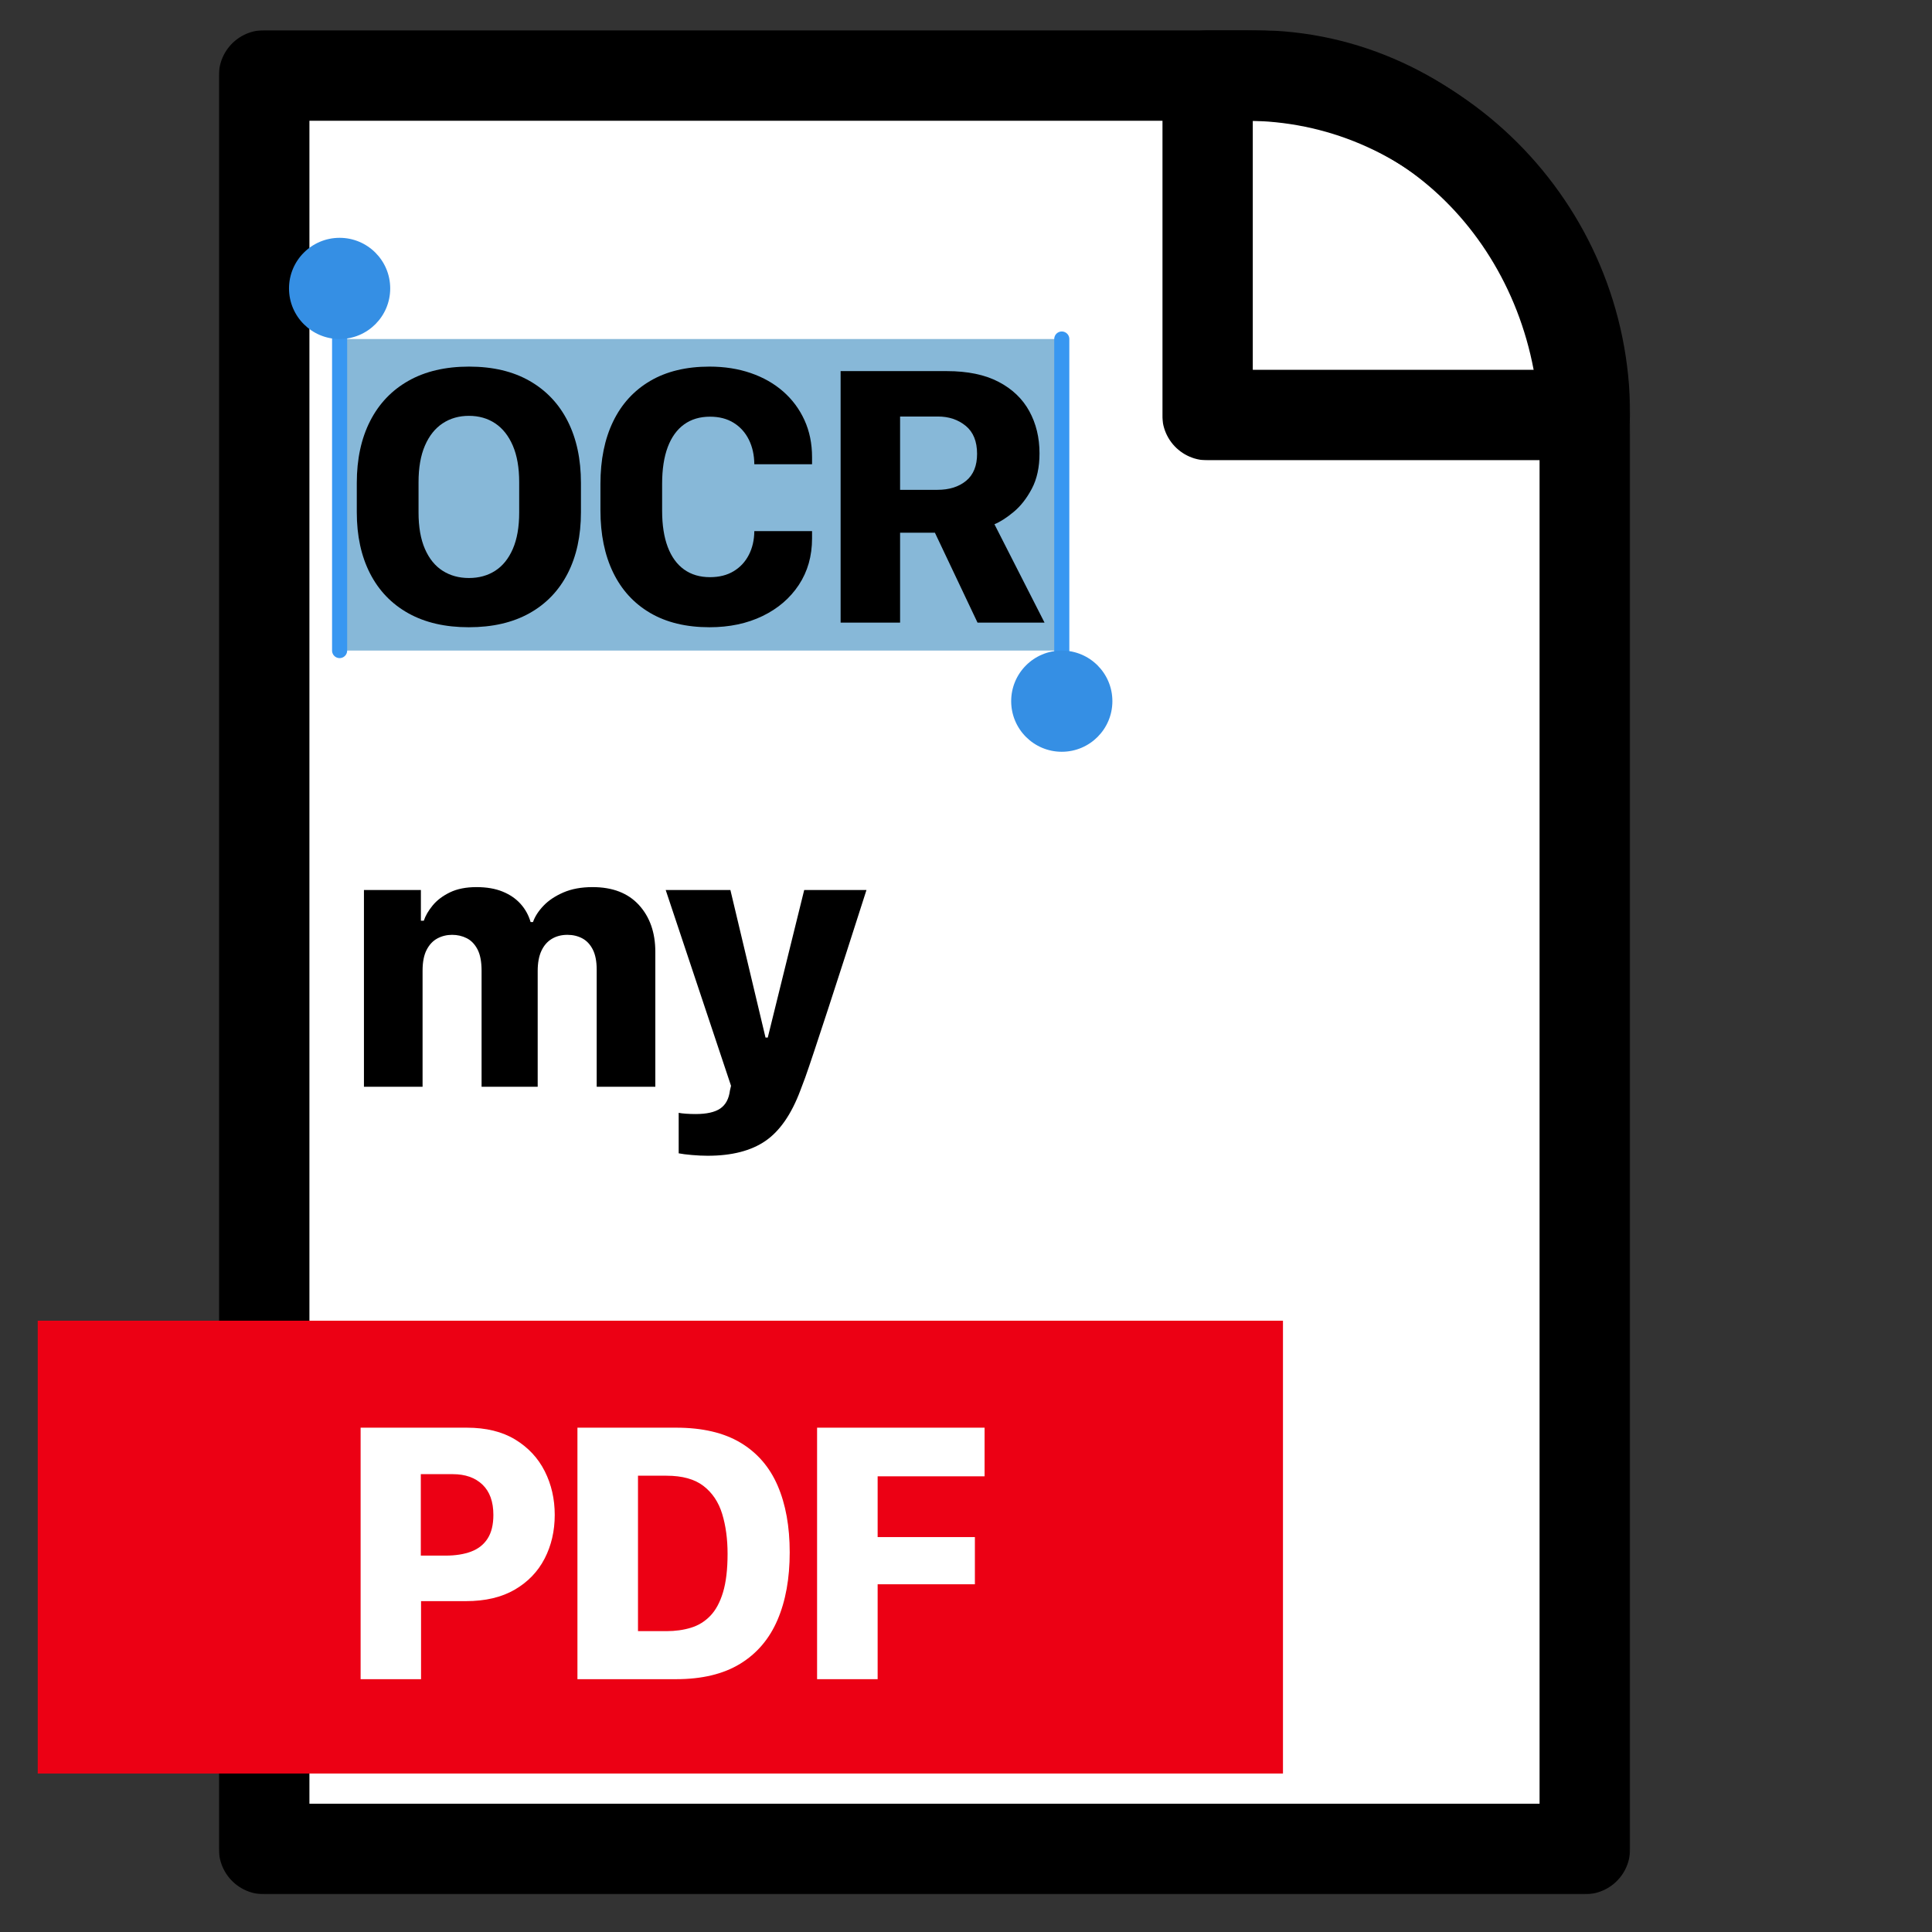 <?xml version="1.0" encoding="UTF-8" standalone="no"?>
<!DOCTYPE svg PUBLIC "-//W3C//DTD SVG 1.1//EN" "http://www.w3.org/Graphics/SVG/1.1/DTD/svg11.dtd">
<!-- Created with Vectornator (http://vectornator.io/) -->
<svg height="100%" stroke-miterlimit="10" style="fill-rule:nonzero;clip-rule:evenodd;stroke-linecap:round;stroke-linejoin:round;" version="1.1" viewBox="0 0 1024 1024" width="100%" xml:space="preserve" xmlns="http://www.w3.org/2000/svg" xmlns:xlink="http://www.w3.org/1999/xlink">
<rect x="0" y="0" width="1024" height="1024" fill="#333333" stroke="none"/>
<defs>
<path d="M140 40L315 40L490 40L665 40L665.175 40C761.728 40 840 124.981 840 229.81L840 275L840 510L840 745L840 980L665 980L490 980L315 980L140 980L140 745L140 510L140 275L140 40Z" id="Fill"/>
<path d="M640 220L840 220L840 219.728C840 120.467 759.533 40 660.272 40L640 40L640 220Z" id="Fill_2"/>
<clipPath id="TextBounds">
<rect height="240" width="660" x="20" y="700"/>
</clipPath>
<clipPath id="TextBounds_2">
<rect height="497" width="429.63" x="180" y="140"/>
</clipPath>
</defs>
<g id="Ebene-1">
<g opacity="1">
<use fill="#ffffff" fill-rule="nonzero" stroke="none" xlink:href="#Fill"/>
<mask height="988" id="StrokeMask" maskUnits="userSpaceOnUse" width="748" x="116" y="16">
<rect fill="#ffffff" height="988" stroke="none" width="748" x="116" y="16"/>
<use fill="#000000" fill-rule="evenodd" stroke="none" xlink:href="#Fill"/>
</mask>
<use fill="none" mask="url(#StrokeMask)" stroke="#000000" stroke-linecap="butt" stroke-linejoin="round" stroke-width="48" xlink:href="#Fill"/>
</g>
<g opacity="1">
<mask height="228" id="StrokeMask_2" maskUnits="userSpaceOnUse" width="248" x="616" y="16">
<rect fill="#ffffff" height="228" stroke="none" width="248" x="616" y="16"/>
<use fill="#000000" fill-rule="evenodd" stroke="none" xlink:href="#Fill_2"/>
</mask>
<use fill="none" mask="url(#StrokeMask_2)" stroke="#000000" stroke-linecap="butt" stroke-linejoin="round" stroke-width="48" xlink:href="#Fill_2"/>
</g>
<path d="M20 700L680 700L680 940L20 940L20 700Z" fill="#ec0014" fill-rule="nonzero" opacity="1" stroke="none"/>
<g fill="#ffffff" opacity="1" stroke="none">
<path clip-path="url(#TextBounds)" d="M247.392 756.699L191.133 756.699L191.133 890L223.164 890L223.164 848.633L247.012 848.633C257.25 848.633 265.859 846.602 272.839 842.539C279.82 838.476 285.095 832.988 288.664 826.074C292.234 819.16 294.019 811.442 294.019 802.92C294.019 794.483 292.255 786.77 288.728 779.783C285.202 772.795 279.99 767.201 273.093 763C266.197 758.8 257.63 756.699 247.392 756.699ZM261.499 802.92C261.499 808.122 260.478 812.311 258.437 815.486C256.396 818.661 253.481 820.959 249.693 822.378C245.904 823.797 241.403 824.506 236.191 824.506L223.038 824.506L223.038 781.333L239.951 781.333C246.595 781.333 251.848 783.18 255.708 786.873C259.569 790.566 261.499 795.915 261.499 802.92Z"/>
<path clip-path="url(#TextBounds)" d="M306.055 756.699L306.055 890L358.326 890C372.039 890 383.342 887.293 392.234 881.878C401.125 876.463 407.737 868.723 412.068 858.658C416.399 848.592 418.564 836.637 418.564 822.793C418.564 809.075 416.43 797.279 412.163 787.404C407.896 777.53 401.327 769.944 392.456 764.646C383.586 759.348 372.209 756.699 358.326 756.699L306.055 756.699ZM338.149 782.159L353.232 782.159C361.617 782.159 368.159 783.968 372.856 787.588C377.554 791.208 380.857 796.141 382.766 802.386C384.675 808.63 385.63 815.687 385.63 823.554C385.63 831.794 384.83 838.577 383.23 843.904C381.631 849.231 379.384 853.398 376.492 856.406C373.599 859.414 370.176 861.522 366.223 862.729C362.269 863.937 357.939 864.541 353.232 864.541L338.149 864.541L338.149 782.159Z"/>
<path clip-path="url(#TextBounds)" d="M465.165 890L465.165 839.698L516.71 839.698L516.71 814.683L465.165 814.683L465.165 782.476L521.85 782.476L521.85 756.699L433.072 756.699L433.072 890L465.165 890Z"/>
</g>
<path d="M180 179.69L562.766 179.69L562.766 344.813L180 344.813L180 179.69Z" fill="#87b8d8" fill-rule="nonzero" opacity="1" stroke="none"/>
<g fill="#000000" opacity="1" stroke="none">
<path clip-path="url(#TextBounds_2)" d="M275.181 255.61L275.181 271.631C275.181 279.332 274.056 285.768 271.805 290.938C269.555 296.107 266.439 299.97 262.457 302.525C258.476 305.08 253.837 306.358 248.541 306.358C243.268 306.358 238.624 305.08 234.611 302.525C230.597 299.97 227.465 296.107 225.213 290.938C222.962 285.768 221.837 279.332 221.837 271.631L221.837 255.61C221.837 247.885 222.962 241.415 225.213 236.198C227.465 230.982 230.597 227.045 234.611 224.389C238.624 221.733 243.268 220.405 248.541 220.405C253.837 220.405 258.476 221.733 262.457 224.389C266.439 227.045 269.555 230.982 271.805 236.198C274.056 241.415 275.181 247.885 275.181 255.61ZM307.911 271.504L307.911 255.992C307.911 243.403 305.582 232.501 300.924 223.284C296.265 214.067 289.521 206.934 280.691 201.885C271.862 196.836 261.168 194.311 248.61 194.311C236.093 194.311 225.398 196.814 216.524 201.821C207.65 206.827 200.862 213.95 196.161 223.188C191.459 232.427 189.108 243.362 189.108 255.992L189.108 271.504C189.108 283.985 191.448 294.794 196.127 303.931C200.806 313.069 207.571 320.106 216.422 325.044C225.273 329.982 235.956 332.451 248.472 332.451C261.031 332.451 271.737 329.982 280.59 325.044C289.442 320.106 296.209 313.069 300.89 303.931C305.571 294.794 307.911 283.985 307.911 271.504Z"/>
<path clip-path="url(#TextBounds_2)" d="M350.939 256.425C350.939 248.727 351.932 242.241 353.917 236.967C355.903 231.694 358.789 227.689 362.574 224.953C366.36 222.217 370.942 220.849 376.319 220.849C381.198 220.849 385.382 221.934 388.868 224.104C392.355 226.274 395.038 229.256 396.918 233.052C398.798 236.847 399.76 241.18 399.805 246.049L430.407 246.049C430.407 245.414 430.407 244.79 430.407 244.177C430.407 243.564 430.407 242.939 430.407 242.305C430.407 235.097 429.065 228.554 426.381 222.673C423.697 216.793 419.936 211.735 415.099 207.498C410.262 203.261 404.527 200.004 397.895 197.727C391.262 195.45 383.986 194.311 376.065 194.311C363.712 194.311 353.228 196.842 344.612 201.904C335.997 206.966 329.449 214.133 324.967 223.406C320.485 232.679 318.244 243.706 318.244 256.489L318.244 270.518C318.244 283.19 320.485 294.156 324.967 303.415C329.449 312.675 335.997 319.829 344.612 324.878C353.228 329.926 363.712 332.451 376.065 332.451C386.602 332.451 395.961 330.474 404.142 326.521C412.322 322.568 418.745 317.058 423.41 309.99C428.074 302.923 430.407 294.718 430.407 285.376C430.407 284.741 430.407 284.096 430.407 283.44C430.407 282.784 430.407 282.139 430.407 281.505L399.805 281.505C399.76 286.192 398.798 290.376 396.918 294.058C395.038 297.739 392.355 300.635 388.868 302.746C385.382 304.857 381.198 305.912 376.319 305.912C370.942 305.912 366.36 304.556 362.574 301.843C358.789 299.13 355.903 295.154 353.917 289.914C351.932 284.675 350.939 278.273 350.939 270.707L350.939 256.425Z"/>
<path clip-path="url(#TextBounds_2)" d="M501.856 196.699L445.543 196.699L445.543 330L477.066 330L477.066 282.353L495.523 282.353L518.106 330L553.624 330L527.076 277.861C530.14 276.598 533.533 274.422 537.257 271.331C540.981 268.24 544.196 264.13 546.903 259.002C549.61 253.873 550.963 247.642 550.963 240.307C550.963 231.949 549.154 224.478 545.536 217.896C541.917 211.314 536.481 206.136 529.227 202.361C521.973 198.586 512.849 196.699 501.856 196.699ZM477.066 259.623L477.066 220.762L497.11 220.762C502.911 220.762 507.821 222.409 511.841 225.703C515.861 228.997 517.871 233.948 517.871 240.556C517.871 246.871 515.939 251.628 512.073 254.826C508.208 258.024 503.129 259.623 496.837 259.623L477.066 259.623Z"/>
<path clip-path="url(#TextBounds_2)" d="M192.897 576L223.971 576L223.971 514.443C223.971 509.889 224.69 506.222 226.127 503.444C227.563 500.665 229.469 498.644 231.842 497.379C234.215 496.115 236.81 495.482 239.625 495.482C242.434 495.482 245.018 496.078 247.378 497.269C249.738 498.46 251.64 500.43 253.082 503.177C254.524 505.925 255.246 509.714 255.246 514.545L255.246 576L284.987 576L284.987 514.638C284.987 510.37 285.638 506.825 286.942 504.003C288.246 501.181 290.084 499.056 292.457 497.626C294.831 496.197 297.592 495.482 300.743 495.482C303.663 495.482 306.292 496.106 308.629 497.352C310.967 498.599 312.823 500.578 314.198 503.29C315.573 506.001 316.261 509.559 316.261 513.964L316.261 576L347.336 576L347.336 504.531C347.336 494.299 344.445 486.017 338.663 479.684C332.882 473.351 324.682 470.185 314.064 470.185C308.148 470.185 303.012 471.124 298.653 473.002C294.295 474.881 290.769 477.231 288.075 480.053C285.381 482.875 283.52 485.762 282.492 488.715L281.236 488.715C280.165 485.034 278.38 481.809 275.882 479.04C273.383 476.271 270.197 474.103 266.321 472.535C262.446 470.968 257.861 470.185 252.565 470.185C246.995 470.185 242.295 471.117 238.463 472.98C234.632 474.844 231.586 477.151 229.327 479.902C227.068 482.652 225.5 485.348 224.624 487.987L223.082 487.987L223.082 471.718L192.897 471.718L192.897 576Z"/>
<path clip-path="url(#TextBounds_2)" d="M459.249 471.718L426.245 471.718L406.929 549.941L405.744 549.941L387.125 471.718L352.832 471.718L387.462 575.503L386.881 577.997C386.334 582.389 384.63 585.565 381.771 587.526C378.911 589.488 374.552 590.468 368.692 590.468C366.99 590.468 365.29 590.409 363.594 590.29C361.899 590.171 360.606 590.015 359.717 589.823L359.717 611.283C361.446 611.628 363.795 611.929 366.764 612.186C369.732 612.444 372.504 612.572 375.08 612.572C387.852 612.572 398.044 609.963 405.655 604.745C413.266 599.527 419.438 590.628 424.17 578.046L426.807 571.044C427.963 567.802 429.579 563.053 431.656 556.796C433.733 550.539 436.191 543.077 439.029 534.408C441.867 525.74 444.991 516.108 448.401 505.514C451.811 494.92 455.427 483.655 459.249 471.718Z"/>
</g>
<path d="M180 168.5L180 242.479L180 295.228L180 344.813" fill="none" opacity="1" stroke="#3897f1" stroke-linecap="butt" stroke-linejoin="round" stroke-width="8"/>
<path d="M562.766 179.69L562.766 360.926" fill="none" opacity="1" stroke="#3897f1" stroke-linecap="butt" stroke-linejoin="miter" stroke-width="8"/>
<path d="M535.945 371.633C535.945 356.821 547.953 344.813 562.766 344.813C577.578 344.813 589.586 356.821 589.586 371.633C589.586 386.446 577.578 398.453 562.766 398.453C547.953 398.453 535.945 386.446 535.945 371.633Z" fill="#358fe4" fill-rule="nonzero" opacity="1" stroke="none"/>
<path d="M153.18 152.87C153.18 138.058 165.188 126.05 180 126.05C194.812 126.05 206.82 138.058 206.82 152.87C206.82 167.683 194.812 179.69 180 179.69C165.188 179.69 153.18 167.683 153.18 152.87Z" fill="#358fe4" fill-rule="nonzero" opacity="1" stroke="none"/>
</g>
</svg>
